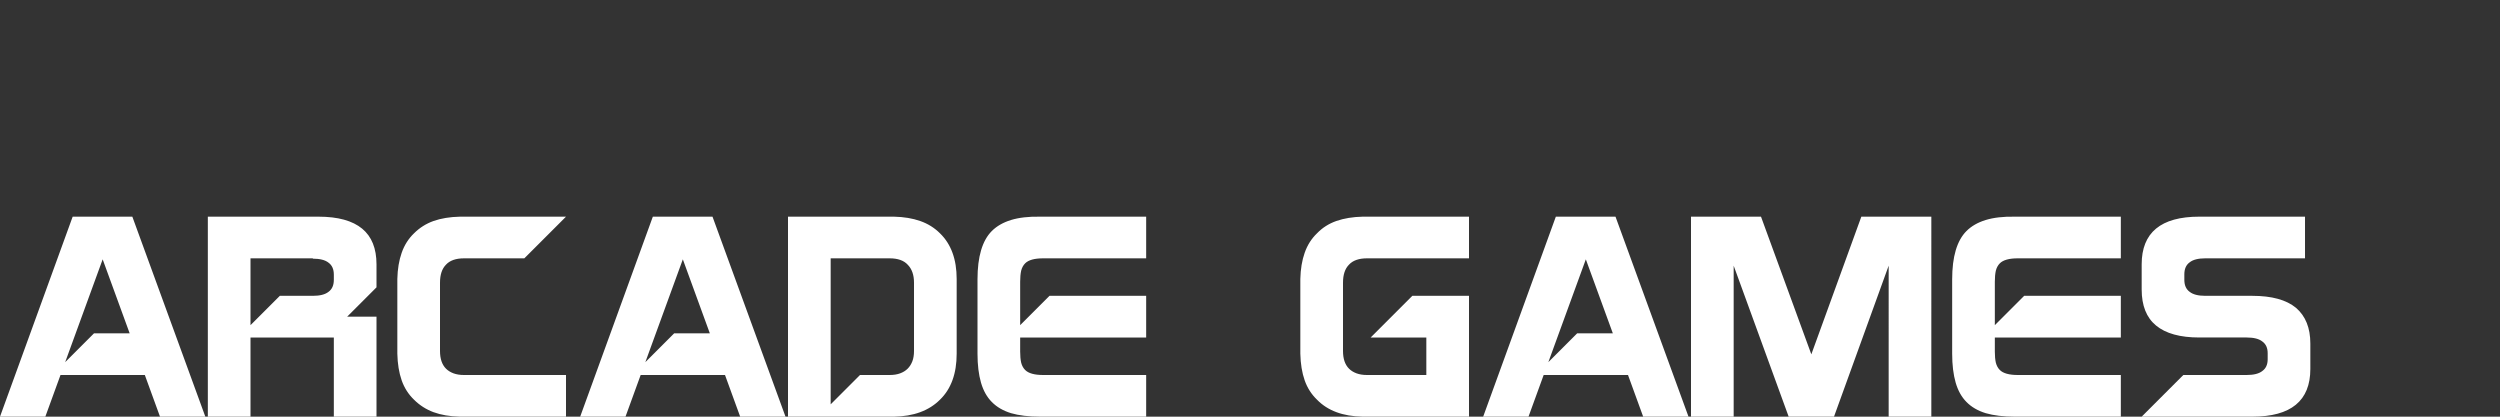 <?xml version="1.0" encoding="UTF-8" standalone="no"?>
<svg
   version="1.1"
   id="vertical"
   x="0px"
   y="0px"
   viewBox="0 0 240 40"
   sodipodi:docname="arcade.svg"
   inkscape:version="1.4-beta (62f545ba5e, 2024-04-22)"
   width="240"
   height="40"
   xmlns:inkscape="http://www.inkscape.org/namespaces/inkscape"
   xmlns:sodipodi="http://sodipodi.sourceforge.net/DTD/sodipodi-0.dtd"
   xmlns="http://www.w3.org/2000/svg"
   xmlns:svg="http://www.w3.org/2000/svg">
  <rect x="0" y="0" width="240" height="40" fill="#333333" stroke="none"/>
  <defs
     id="defs2" />
  <sodipodi:namedview
     id="namedview2"
     pagecolor="#ffffff"
     bordercolor="#000000"
     borderopacity="0.25"
     inkscape:showpageshadow="2"
     inkscape:pageopacity="0.0"
     inkscape:pagecheckerboard="true"
     inkscape:deskcolor="#d1d1d1"
     inkscape:zoom="8.96"
     inkscape:cx="215.95982"
     inkscape:cy="20.033482"
     inkscape:window-width="1920"
     inkscape:window-height="1009"
     inkscape:window-x="-8"
     inkscape:window-y="-8"
     inkscape:window-maximized="1"
     inkscape:current-layer="vertical" />
  <path
     d="M 13.904,36 H 5.808 L 4.352,40 H -1.4305115e-8 L 6.976,20.8 h 5.728 L 19.712,40 H 15.36 l -1.456,-4 z m -4.88,-4 h 3.424 L 9.856,24.896 6.256,34.768 9.024,32 Z M 30.576,20.8 q 2.8,0 4.192,1.152 1.376,1.136 1.376,3.424 v 2.208 l -2.816,2.816 h 2.816 V 40 h -4.096 v -7.6 h -8 V 40 h -4.096 V 20.8 Z m 1.472,6.064 v -0.496 q 0,-0.784 -0.512,-1.152 -0.48,-0.384 -1.504,-0.384 V 24.8 h -5.984 v 6.416 l 2.816,-2.816 h 3.168 q 1.024,0 1.504,-0.384 0.512,-0.368 0.512,-1.152 z M 44.16,20.8 h 10.176 l -4,4 h -5.792 q -1.168,0 -1.728,0.608 -0.576,0.576 -0.576,1.728 v 6.56 q 0,1.12 0.576,1.696 0.288,0.288 0.72,0.448 0.432,0.16 1.008,0.16 h 9.792 v 4 h -10.176 q -1.456,-0.032 -2.544,-0.432 -1.072,-0.4 -1.872,-1.2 -0.8,-0.768 -1.184,-1.856 -0.384,-1.104 -0.416,-2.56 v -7.168 q 0.032,-1.424 0.416,-2.512 0.384,-1.104 1.184,-1.872 0.8,-0.8 1.872,-1.184 1.088,-0.384 2.544,-0.416 z M 69.6,36 h -8.096 l -1.456,4 h -4.352 l 6.976,-19.2 h 5.728 l 7.008,19.2 h -4.352 l -1.456,-4 z m -4.88,-4 h 3.424 l -2.592,-7.104 -3.6,9.872 2.768,-2.768 z m 10.928,8 V 20.8 h 10.176 q 1.424,0.032 2.512,0.416 1.104,0.384 1.904,1.184 1.6,1.552 1.6,4.384 v 7.168 q 0,2.864 -1.6,4.416 -1.584,1.584 -4.416,1.632 z m 4.096,-15.2 v 14.016 l 2.816,-2.816 h 2.848 q 0.576,0 1.008,-0.16 0.432,-0.16 0.72,-0.448 0.288,-0.288 0.448,-0.704 0.16,-0.416 0.16,-0.992 v -6.56 q 0,-1.12 -0.608,-1.728 -0.56,-0.608 -1.728,-0.608 z m 20.112,-4 h 10.176 v 4 h -9.888 q -1.248,0 -1.728,0.48 -0.272,0.272 -0.384,0.704 -0.096,0.432 -0.096,1.056 v 4.176 L 100.752,28.4 h 9.28 v 4 H 97.936 v 1.36 q 0,0.624 0.096,1.056 0.112,0.432 0.384,0.704 0.48,0.48 1.728,0.48 h 9.888 v 4 H 99.856 q -1.648,0 -2.8,-0.336 -1.136,-0.352 -1.84,-1.072 -0.704,-0.704 -1.04,-1.856 -0.336,-1.168 -0.336,-2.784 v -7.136 q 0,-3.264 1.376,-4.64 0.704,-0.704 1.84,-1.056 1.152,-0.352 2.8,-0.32 z m 30.96,0 h 10.208 v 4 h -9.792 q -1.168,0 -1.728,0.608 -0.576,0.576 -0.576,1.728 v 6.56 q 0,1.12 0.576,1.696 0.288,0.288 0.72,0.448 0.432,0.16 1.008,0.16 h 5.696 v -3.6 h -5.344 l 4,-4 h 5.44 V 40 h -3.904 -6.304 q -2.848,-0.048 -4.384,-1.632 -0.8,-0.768 -1.184,-1.856 -0.384,-1.104 -0.416,-2.56 v -7.168 q 0.032,-1.424 0.416,-2.512 0.384,-1.104 1.184,-1.872 0.768,-0.8 1.856,-1.184 1.104,-0.384 2.528,-0.416 z M 156.288,36 h -8.096 l -1.456,4 h -4.352 l 6.976,-19.2 h 5.728 l 7.008,19.2 h -4.352 l -1.456,-4 z m -4.88,-4 h 3.424 l -2.592,-7.104 -3.6,9.872 2.768,-2.768 z m 27.28,-11.2 h 6.72 V 40 h -4.096 V 25.504 L 176.064,40 h -4.352 l -5.28,-14.496 V 40 h -4.096 V 20.8 h 6.72 l 4.832,13.216 4.8,-13.216 z m 14.736,0 h 10.176 v 4 h -9.888 q -1.248,0 -1.728,0.48 -0.272,0.272 -0.384,0.704 -0.096,0.432 -0.096,1.056 v 4.176 l 2.816,-2.816 h 9.28 v 4 h -12.096 v 1.36 q 0,0.624 0.096,1.056 0.112,0.432 0.384,0.704 0.48,0.48 1.728,0.48 h 9.888 v 4 h -10.176 q -1.648,0 -2.8,-0.336 -1.136,-0.352 -1.84,-1.072 -0.704,-0.704 -1.04,-1.856 -0.336,-1.168 -0.336,-2.784 v -7.136 q 0,-3.264 1.376,-4.64 0.704,-0.704 1.84,-1.056 1.152,-0.352 2.8,-0.32 z m 17.712,11.6 q -2.768,0 -4.16,-1.152 -1.376,-1.136 -1.376,-3.456 v -2.416 q 0,-4.576 5.536,-4.576 h 10.144 v 4 h -9.568 q -1.024,0 -1.504,0.384 -0.512,0.368 -0.512,1.152 v 0.528 q 0,0.784 0.512,1.152 0.48,0.384 1.504,0.384 h 4.512 q 2.8,0 4.192,1.152 1.376,1.184 1.376,3.424 v 2.448 q 0,4.576 -5.568,4.576 h -10.624 l 4,-4 h 6.08 q 1.024,0 1.504,-0.384 0.512,-0.368 0.512,-1.12 v -0.592 q 0,-0.752 -0.512,-1.12 -0.48,-0.384 -1.504,-0.384 z"
     id="text51"
     style="font-size:32px;line-height:0.1;font-family:Gayatri;-inkscape-font-specification:Gayatri;fill:#ffffff"
     aria-label="ARCADE  GAMES" />
</svg>
